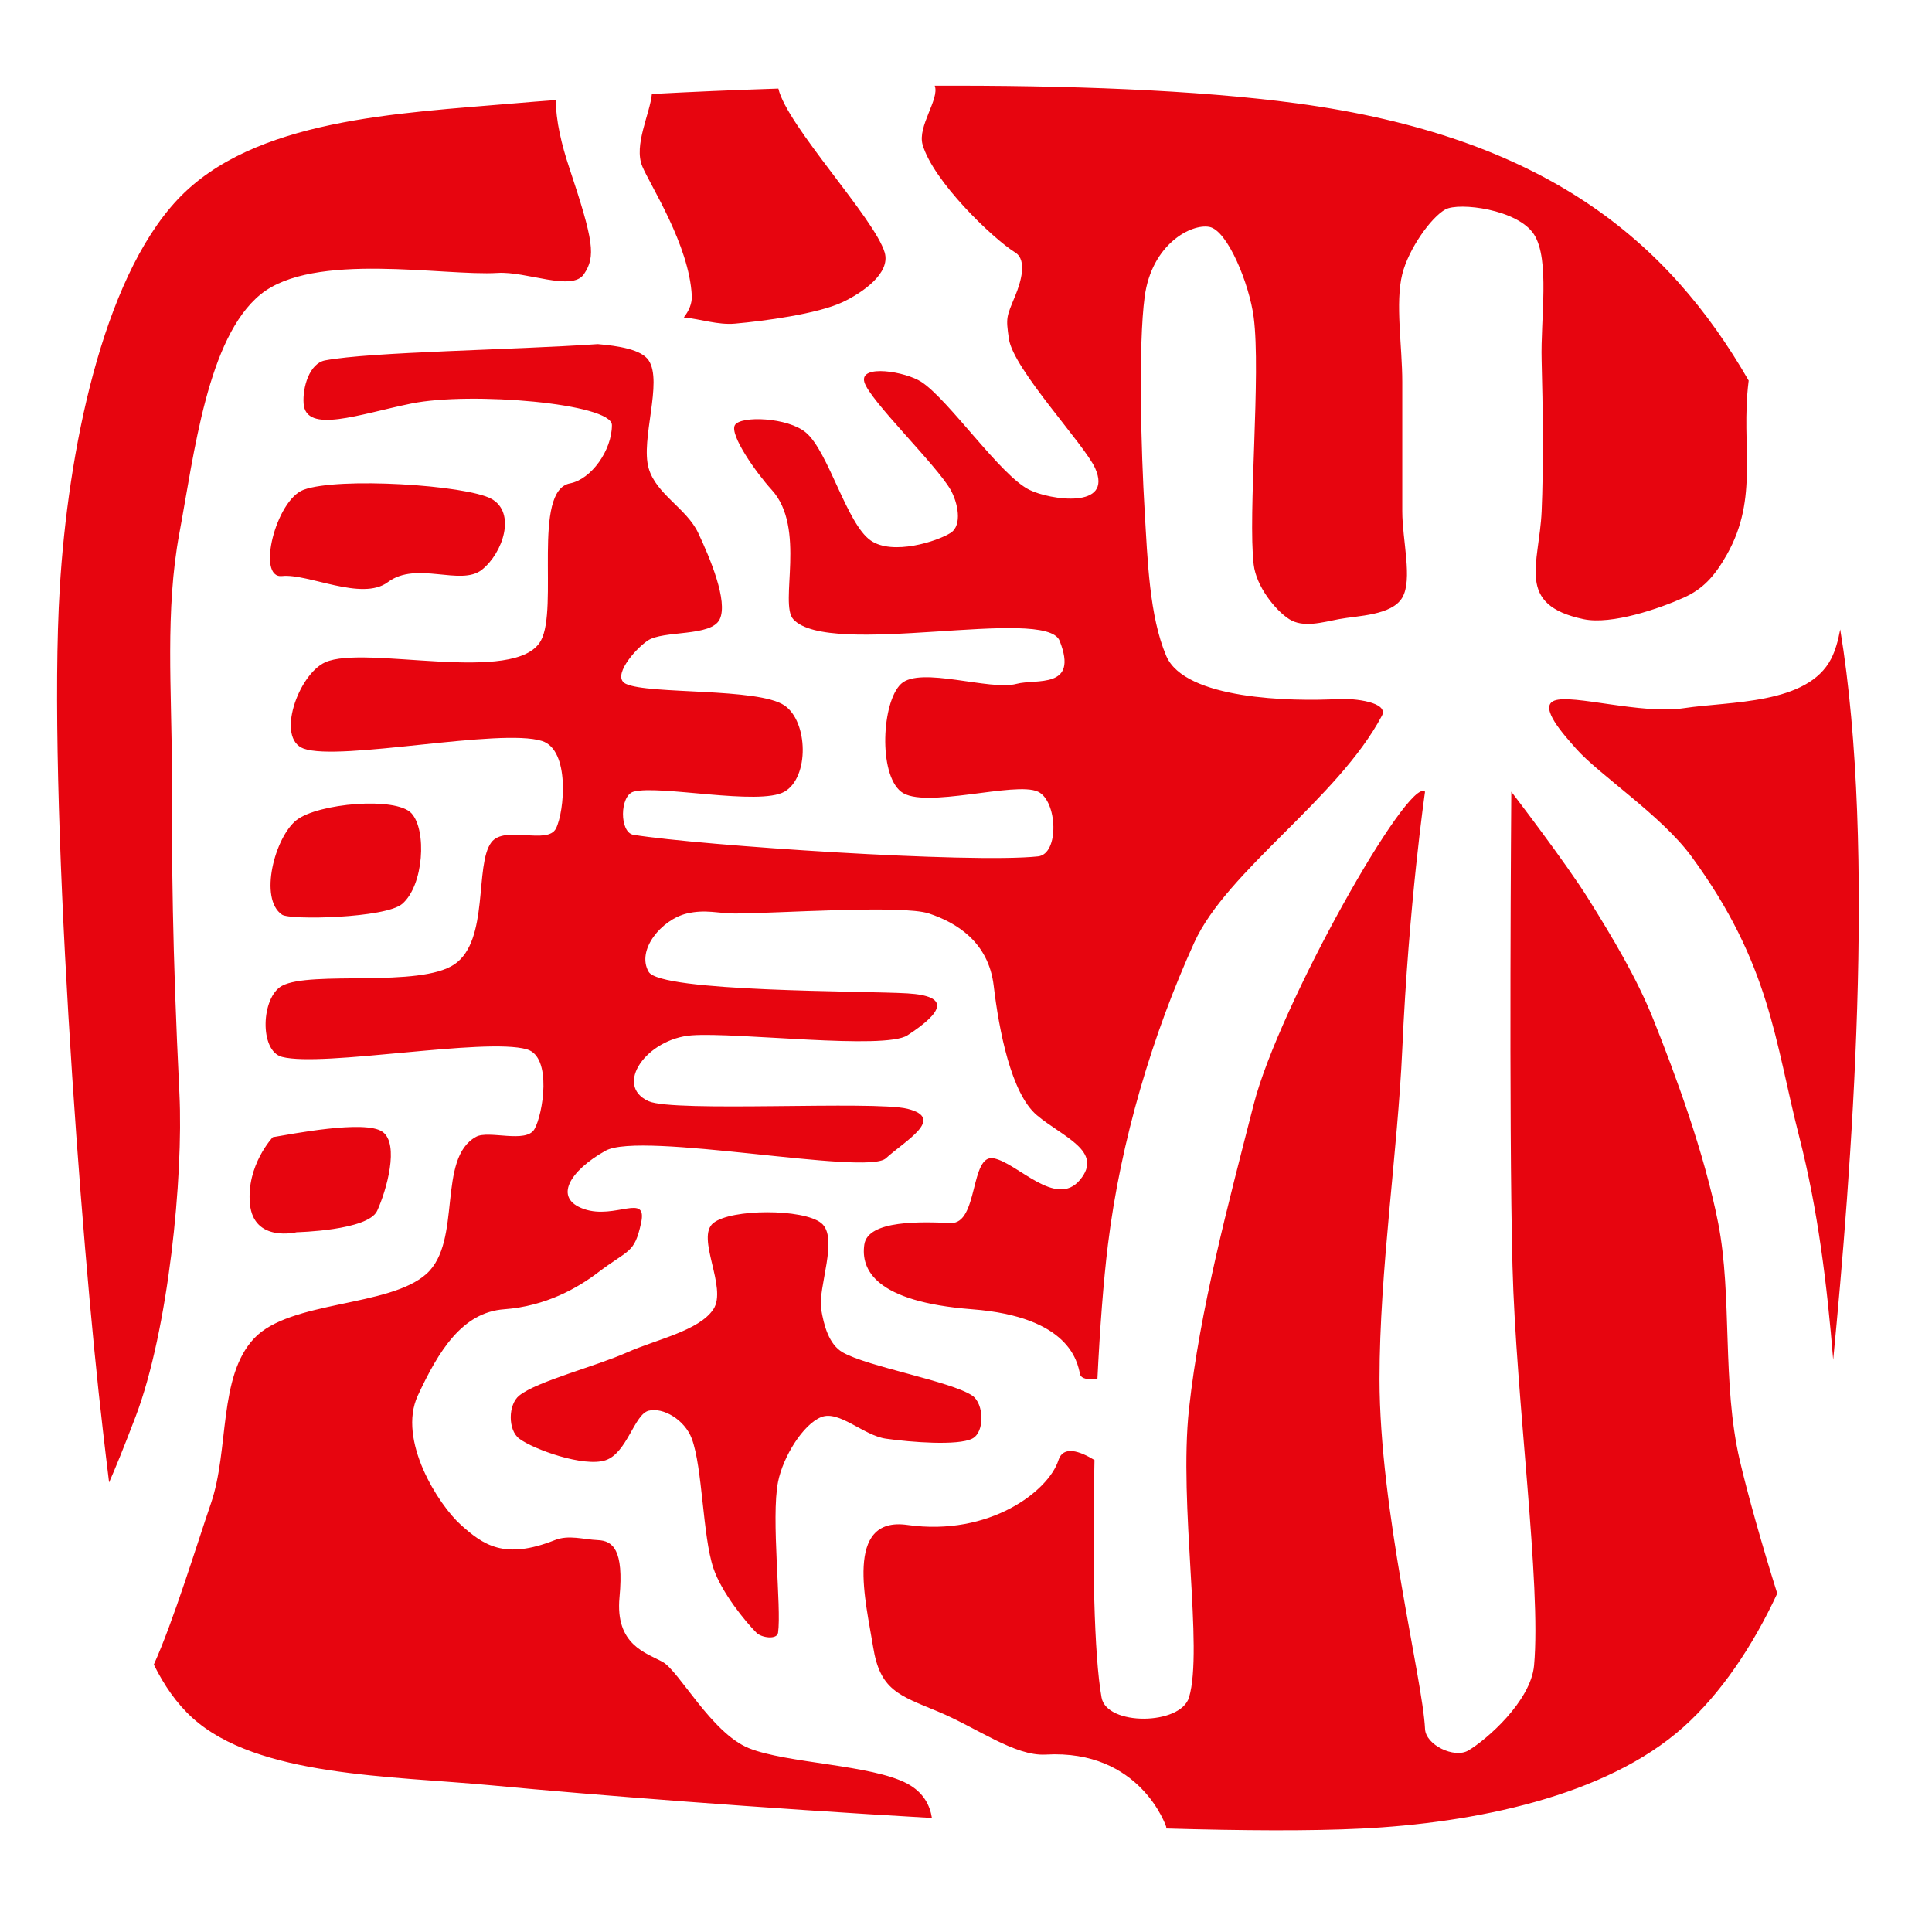 <svg clip-rule="evenodd" fill-rule="evenodd" stroke-linejoin="round" stroke-miterlimit="2" viewBox="0 0 30 30" xmlns="http://www.w3.org/2000/svg"><path d="m293.195 392.652c-.655 26.967-.122 53.247 1.924 64.684 1.4 7.817 21.521 7.6 23.824 0 3.971-13.102-2.842-52.563 0-78.613 2.938-26.927 10.623-55.561 17.625-82.946 6.877-26.895 42.249-89.588 46.676-85.191 0 0-4.435 30.503-6.198 70.123-1.243 27.922-6.199 60.371-6.199 89.864-.001 35.752 11.744 81.623 12.397 95.352.209 4.374 7.967 8.079 11.75 5.875 4.95-2.884 17.059-13.446 17.949-23.177 2.012-21.994-4.929-72.484-5.875-108.787-1.033-39.673-.324-129.25-.324-129.25s14.731 19.143 21.11 29.375c6.456 10.354 13.021 21.238 17.625 32.747 5.875 14.688 13.903 36.367 17.625 55.378 3.917 20 .964 43.559 5.875 64.625 2.13 9.133 6.007 22.925 10.215 36.298-6.696 14.424-15.42 27.316-25.547 36.378-21.211 18.977-57.178 26.166-87.84 27.672-13.684.671-32.195.573-53.063-.031v-.442s-6.969-21.187-32.86-19.691c-8.385.484-18.766-7.343-29.375-11.75-10.608-4.408-15.749-5.777-17.625-17.625s-8.081-35.652 9.36-33.184c22.435 3.174 38.488-9.304 41.125-17.625 1.286-4.057 5.726-2.557 9.826-.059zm-135.323-303.997c5.58.481 11.88 1.442 13.872 4.431 3.917 5.875-2.248 21.542 0 29.375 2.042 7.112 10.341 10.931 13.493 17.625 3.228 6.854 8.178 18.604 5.875 23.5s-15.43 2.937-19.691 5.875c-3.606 2.485-9.835 9.88-5.875 11.75 6.219 2.937 35.992.979 43.191 5.875 6.477 4.405 6.801 19.613 0 23.5-6.854 3.917-34.271-1.958-41.125 0-3.766 1.076-3.868 11.131 0 11.75 18.368 2.937 91.838 7.833 110.206 5.875 5.842-.623 5.312-15.116 0-17.625-6.219-2.938-31.097 4.896-37.316 0s-5.24-24.479 0-29.375 24.243 1.958 31.441 0c5.345-1.454 17.056 1.591 11.75-11.75-3.777-9.499-62.893 4.87-72.566-5.875-3.846-4.273 3.611-24.88-5.875-35.25-4.18-4.57-11.568-15.032-10.008-17.625s14.421-2.139 19.368 2.066c6.165 5.24 11.061 24.824 17.625 29.375 5.987 4.151 18.131.237 21.757-2.066 3.307-2.1 1.944-8.349 0-11.75-3.916-6.854-22.176-24.479-23.5-29.375-1.323-4.896 11.218-2.838 15.559 0 7.489 4.896 21.488 25.458 29.375 29.375 5.639 2.8 22.969 5.377 17.949-5.875-2.878-6.451-22.314-26.989-23.5-35.25-.843-5.875-.684-5.875 1.742-11.75 1.495-3.62 3.32-9.671 0-11.75-6.395-4.006-22.385-19.529-25.242-29.375-1.462-5.04 4.674-12.463 3.302-16.078 35.544-.138 71.19 1.114 98.602 4.801 67.61 9.093 101.134 37.37 123.134 75.535l-.046.367c-2.147 17.578 2.938 31.333-5.875 47-3.461 6.154-6.701 9.472-11.75 11.75-6.509 2.937-19.643 7.489-27.308 5.875-18.604-3.917-12.076-14.863-11.427-29.375.532-11.892.345-28.555 0-41.125-.313-11.448 2.303-27.441-2.066-34.295s-20.44-8.859-24.147-6.83c-3.917 2.143-10.038 10.775-11.75 17.625-1.959 7.833 0 19.583 0 29.375v35.25c0 7.833 2.883 18.604 0 23.5-2.884 4.896-12.169 4.896-17.302 5.875-4.417.843-9.706 2.428-13.492 0-3.863-2.477-8.992-8.99-9.684-14.863-1.614-13.708 2.012-52.054 0-67.387-1.189-9.06-7.124-23.679-12.074-24.611-4.949-.933-15.708 4.714-17.625 19.016-1.759 13.127-.979 42.161 0 58.47.796 13.249 1.259 28.533 5.875 39.382 5.056 11.882 34.028 12.461 47 11.75 4.195-.229 13.72.845 11.75 4.556-12.029 22.662-42.192 42.146-51.132 61.812-11.319 24.899-20.026 53.949-23.5 82.25-1.226 9.986-2.198 22.883-2.868 36.657-2.348.206-4.452-.02-4.75-1.407-.71-3.315-2.868-15.586-29.375-17.625-26.506-2.039-30.344-10.844-29.375-17.625.97-6.781 15.85-6.214 23.5-5.875 7.651.339 5.23-18.89 11.75-17.625 6.521 1.265 16.966 13.725 23.5 5.875 6.535-7.851-4.736-11.699-11.75-17.625-7.013-5.926-10.322-23.188-11.75-35.25-1.427-12.062-10.318-17.251-17.625-19.691-7.306-2.441-41.879 0-52.875 0-4.365 0-8.066-1.203-13.095 0-6.912 1.653-13.823 9.962-10.405 15.882 3.206 5.551 58.707 5.16 70.5 5.875 11.794.715 9.711 5.09 0 11.426-6.203 4.048-46.479-.908-58.75 0-12.27.908-21.355 13.651-11.75 17.949 6.914 3.094 61.378-.192 70.5 2.066 10.479 2.594-.629 8.686-5.875 13.493-5.245 4.806-66.697-7.484-76.375-2.066-9.678 5.417-14.395 12.918-5.875 15.882 8.521 2.964 17.388-4.588 15.559 3.809s-3.329 7.083-11.75 13.492c-5.487 4.177-14.151 9.166-25.566 10.008s-17.85 11.354-23.5 23.5c-5.65 12.145 5.669 29.818 11.75 35.25 6.081 5.431 11.793 9.589 25.566 4.132 3.816-1.511 7.725-.181 11.75 0 4.025.182 7.096 2.575 5.875 15.559-1.22 12.985 7.253 15.145 11.75 17.625s13.288 19.372 23.5 23.5c10.283 4.157 33.499 4.466 43.191 9.684 4.457 2.399 6.164 6.002 6.663 9.327-46.29-2.648-92.68-6.306-119.537-8.854-27.88-2.646-64.245-2.348-81.962-18.465-4.245-3.861-7.671-8.807-10.47-14.471 5.361-11.857 11.675-32.561 15.564-43.912 5.017-14.646 1.958-34.507 11.75-44.934 9.792-10.426 36.918-8.468 47-17.625 9.791-8.893 2.722-31.441 13.492-37.316 3.439-1.876 13.58 1.904 15.883-2.066 2.303-3.971 4.937-19.752-2.066-21.758-11.46-3.282-55.576 4.95-66.692 2.066-6.249-1.621-5.687-16.313 0-19.367 7.834-4.207 37.499.635 47-5.875 9.502-6.51 5.403-27.018 10.008-33.184 3.597-4.815 15.322.797 17.625-3.809 2.303-4.605 3.859-21.397-3.809-23.823-11.459-3.627-55.103 5.638-64.949 2.066-7.59-2.754-1.475-20.159 5.875-23.5 10.771-4.896 51.992 6.29 58.75-5.875 4.896-8.813-2.416-40.882 7.942-42.868 5.812-1.114 11.426-9.019 11.426-15.882 0-5.875-38.405-9.171-54.618-5.875-14.191 2.885-28.774 8.383-29.375 0-.313-4.368 1.572-10.943 5.875-11.75 12.567-2.356 50.961-2.823 74.253-4.431zm31.497 239.431c4.896-3.917 24.48-3.917 29.375 0 4.896 3.917-.979 17.625 0 23.5.72 4.319 2.073 9.577 5.875 11.75 6.855 3.917 29.375 7.833 35.25 11.75 3.259 2.172 3.504 9.998 0 11.75-3.916 1.958-16.645.979-23.5 0-6.13-.876-12.729-7.833-17.625-5.875-4.895 1.958-10.365 10.701-11.75 17.625-1.958 9.792.98 34.271 0 41.125-.276 1.938-4.49 1.385-5.875 0-2.937-2.938-9.517-10.927-11.75-17.625-2.937-8.813-2.937-27.417-5.875-35.25-1.944-5.186-7.833-8.597-11.75-7.618-3.916.98-5.875 11.535-11.75 13.493s-19.583-2.938-23.5-5.875c-3.133-2.35-3.058-9.303 0-11.75 4.896-3.917 20.563-7.833 29.375-11.75 8.004-3.557 19.584-5.875 23.5-11.75 3.917-5.875-4.895-19.583 0-23.5zm-42.834-305.926c-.229 5.325 1.675 12.72 3.452 18.051 6.854 20.562 7.36 24.533 4.132 29.375-3.227 4.842-15.681-.816-23.5-.324-14.687.925-50.173-5.929-64.625 5.875-14.451 11.804-18.056 43.353-22.081 64.949-3.948 21.188-2.066 43.072-2.066 64.625 0 25.458.079 47.461 2.066 88.125 1.108 22.667-3.006 64.541-11.929 87.97-3.219 8.453-5.478 13.978-7.231 17.952-.613-4.854-1.152-9.612-1.685-14.15-6.014-51.296-15.139-173.648-11.75-229.537 2.231-36.786 11.433-83.799 32.087-105.801s60.121-23.484 91.84-26.211c3.53-.304 7.304-.605 11.29-.899zm349.813 144.212c9.986 60.35 2.952 148.582-1.912 198.979-1.675-20.478-4.162-40.924-9.25-60.765-6.665-25.987-7.834-47-29.375-76.375-8.189-11.167-25.222-22.301-31.442-29.375-3.153-3.587-10.348-11.394-5.875-13.07 4.896-1.834 23.613 3.832 35.25 2.066 12.569-1.907 33.751-.925 40.162-13.51 1.084-2.127 1.876-4.831 2.442-7.95zm-426.994 138.328s-7.263 7.673-6.226 18.225c1.038 10.553 12.741 7.667 12.741 7.667s19.433-.428 21.92-5.842c2.487-5.413 6.172-18.184 1.433-21.526s-25.055.688-29.868 1.476zm6.454-86.369c5.875-4.605 27.085-6.441 31.311-1.87 4.227 4.571 3.381 19.638-2.518 24.695-4.52 3.876-30.481 4.465-32.732 2.937-6.401-4.345-1.936-21.156 3.939-25.762zm1.936-89.995c-7.574 2.798-12.932 24.258-5.875 23.5 7.058-.758 21.765 6.953 28.815 1.666 7.833-5.875 19.851 1.193 25.615-3.369s9.444-15.609 2.562-19.35-41.618-5.956-51.117-2.447zm94.876-107.824c10.804-.58 22.412-1.086 34.456-1.472 2.344 10.141 26.273 35.415 28.97 44.671 1.648 5.658-6.102 10.965-11.427 13.492-6.8 3.228-21.541 5.187-29.375 5.875-4.647.409-9.284-1.24-13.926-1.693 1.416-1.792 2.284-3.839 2.176-5.924-.719-13.88-11.336-30.05-13.492-35.25-2.388-5.76 2.115-14.304 2.618-19.699z" fill="#e7050f" transform="matrix(.057 0 0 .057 .283 .29)"/></svg>